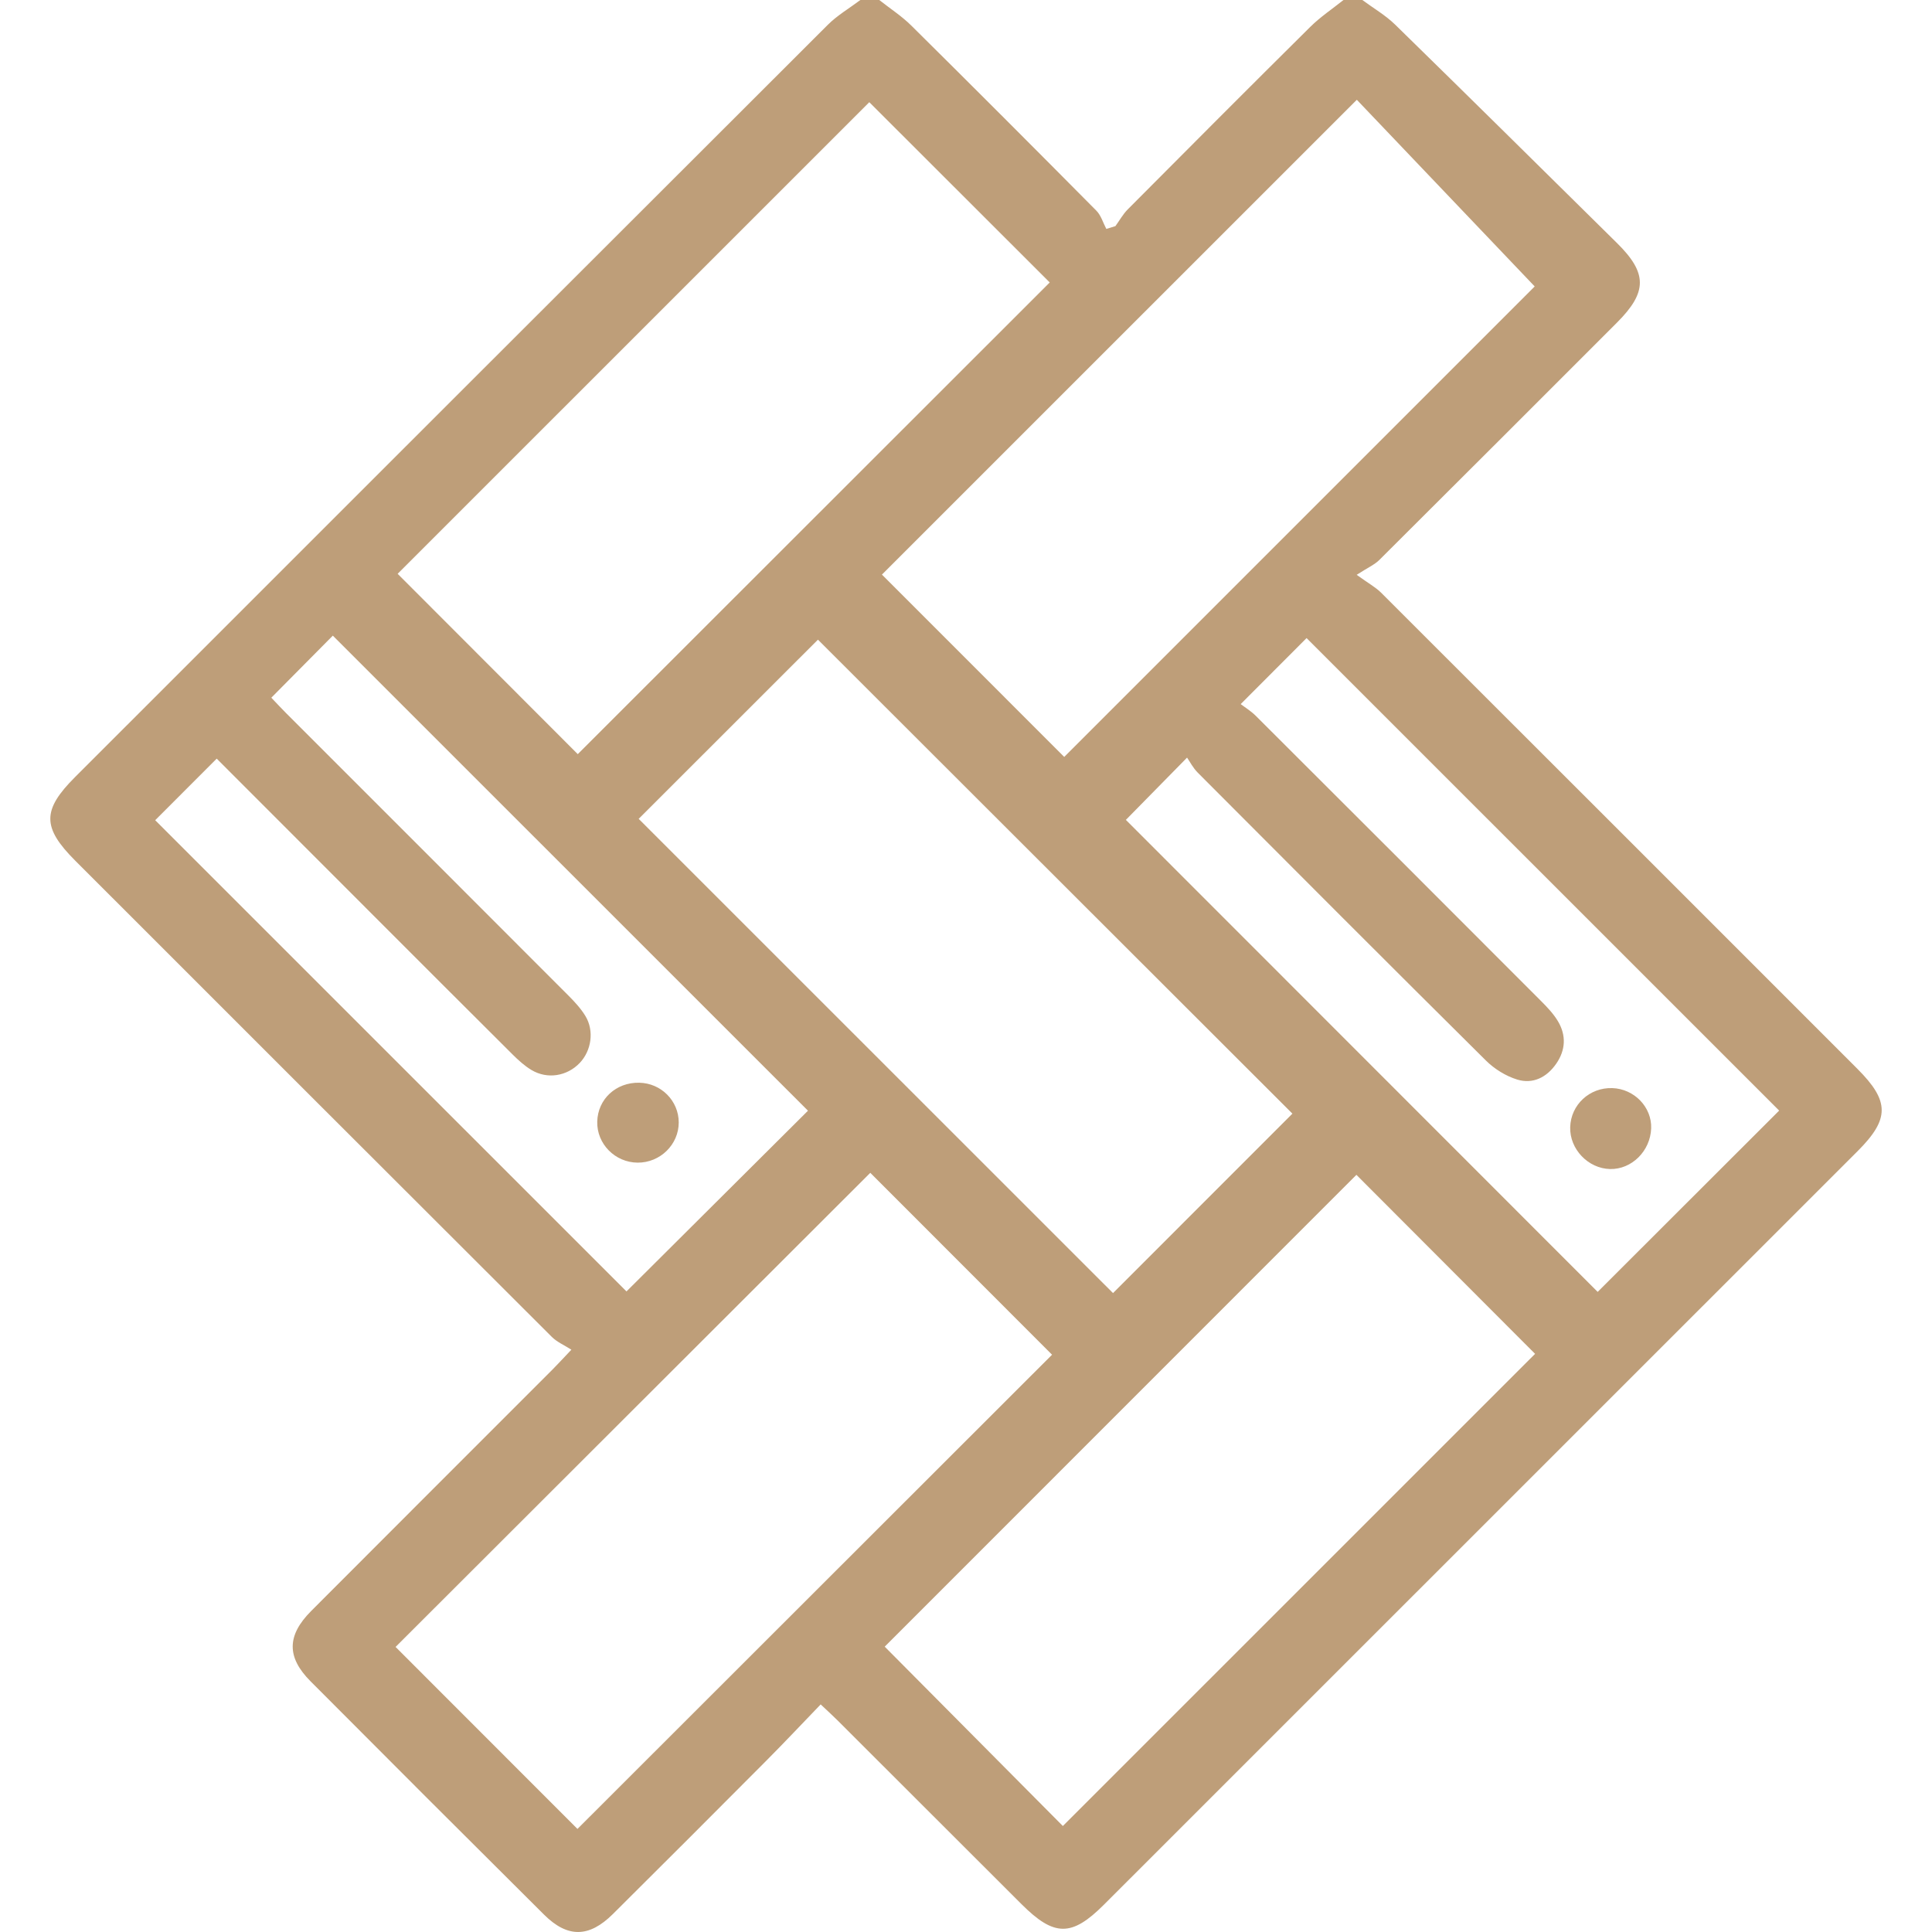 <?xml version="1.0" encoding="UTF-8"?><svg id="Layer_1" xmlns="http://www.w3.org/2000/svg" viewBox="0 0 1000 1000"><defs><style>.cls-1{fill:#be9e79;}</style></defs><path class="cls-1" d="M705.14,0c5.69,4.22,11.96,7.85,16.99,12.75,38.41,37.54,76.59,75.32,114.82,113.05,15.79,15.58,15.78,25.38-.02,41.19-40.96,40.98-81.92,81.97-122.99,122.84-2.5,2.49-5.98,3.98-11.73,7.7,6.28,4.53,9.84,6.45,12.58,9.18,82.24,82.11,164.39,164.3,246.56,246.48,16.76,16.76,16.8,25.98,.19,42.59-130.06,130.04-260.12,260.08-390.18,390.11-16.66,16.66-25.72,16.59-42.61-.28-31.78-31.75-63.55-63.5-95.34-95.24-2.49-2.48-5.1-4.84-8.63-8.17-9.65,10.01-18.76,19.71-28.14,29.13-26.41,26.53-52.86,53.02-79.43,79.4-12.3,12.21-23.43,12.4-35.61,.29-40.4-40.16-80.69-80.44-120.88-120.8-12.43-12.48-12.25-23.74,.33-36.36,41.6-41.72,83.3-83.34,124.95-125.02,2.5-2.5,4.88-5.12,9.74-10.24-3.65-2.34-7.43-3.94-10.13-6.63-82.27-82.08-164.43-164.26-246.61-246.43-17.23-17.23-17.27-26.21-.14-43.34C168.69,272.39,298.5,142.56,428.44,12.87,433.4,7.91,439.67,4.26,445.33,0c3.26,0,6.51,0,9.77,0,5.54,4.38,11.57,8.27,16.56,13.21,32.1,31.78,64.02,63.75,95.81,95.83,2.43,2.45,3.48,6.27,5.16,9.45l4.71-1.45c2.11-2.9,3.88-6.14,6.38-8.66,31.4-31.57,62.82-63.1,94.45-94.44C683.38,8.77,689.61,4.62,695.38,0c3.26,0,6.51,0,9.77,0Zm-254.68,607.05c-81.86,81.75-164.16,163.95-245.71,245.4,31.28,31.3,63.2,63.24,94.14,94.2,81.73-81.66,163.95-163.82,245.65-245.45-31.24-31.26-63.14-63.18-94.08-94.15ZM794.36,148.26c-31.02-32.55-61.96-65.02-92.07-96.61-82.98,82.97-165.02,165-245.8,245.76,31.22,31.23,63.04,63.05,94.35,94.37,81.25-81.25,163.32-163.32,243.52-243.52Zm-218.25,521.03c31.41-31.42,62.84-62.86,92.84-92.87-81.77-81.69-164.31-164.15-245.58-245.33-30.46,30.45-61.88,61.85-92.79,92.74,81.64,81.62,164,163.96,245.52,245.47ZM449.95,52.89c-81.44,81.43-163.57,163.55-244.13,244.11,30.98,31.02,62.59,62.66,93.23,93.34,80.98-80.93,162.87-162.77,244.29-244.14-30.92-30.89-62.4-62.34-93.39-93.3Zm252.12,555.21c-81.35,81.37-163.2,163.24-244.14,244.21,30.5,30.71,61.75,62.17,92.2,92.83,81.44-81.42,163.3-163.27,244.43-244.39-30.61-30.67-61.78-61.9-92.49-92.66Zm218.82-33.26c-81.85-81.84-163.66-163.64-244.61-244.57-10.52,10.54-21.67,21.71-34.1,34.17,2.15,1.65,5.28,3.55,7.8,6.06,49.29,49.17,98.53,98.4,147.72,147.68,3.19,3.2,6.41,6.58,8.7,10.43,4.37,7.33,3.96,14.95-.93,22-4.89,7.06-12.08,10.66-20.2,8.16-5.88-1.81-11.79-5.49-16.18-9.85-49.9-49.48-99.53-99.24-149.15-149.01-2.48-2.49-4.14-5.79-5.52-7.77-12.06,12.27-22.44,22.83-31.67,32.23,81.03,81.07,162.86,162.93,244.2,244.31,31.07-31.04,62.77-62.7,93.94-93.84ZM140.43,361.13c2.71,2.83,5.11,5.43,7.61,7.94,48.77,48.78,97.57,97.53,146.3,146.36,3.19,3.2,6.34,6.62,8.67,10.46,4.64,7.64,3.13,17.92-2.94,24.29-6.58,6.89-16.78,8.58-25.02,3.63-3.57-2.15-6.76-5.06-9.74-8.02-24.68-24.55-49.28-49.19-73.89-73.81-26.9-26.91-53.79-53.84-79.25-79.31-11.21,11.22-22.07,22.09-31.84,31.87,80.83,80.82,162.66,162.64,243.94,243.9,31.04-30.91,62.74-62.48,93.94-93.54-81.71-81.69-163.8-163.76-245.94-245.89-10.03,10.12-20.55,20.73-31.84,32.13Z"/><path class="cls-1" d="M834.53,563.2c11.36,.38,20.51,9.87,20.11,20.85-.42,11.74-10.1,21.3-21.28,21.04-11.38-.27-20.95-10.32-20.63-21.66,.33-11.62,10.03-20.62,21.8-20.23Z"/><path class="cls-1" d="M330.89,560.42c11.31,.22,20.39,9.35,20.42,20.52,.03,11.47-9.62,20.92-21.28,20.84-11.69-.08-21.18-9.73-20.9-21.22,.29-11.67,9.7-20.38,21.76-20.15Z"/></svg>